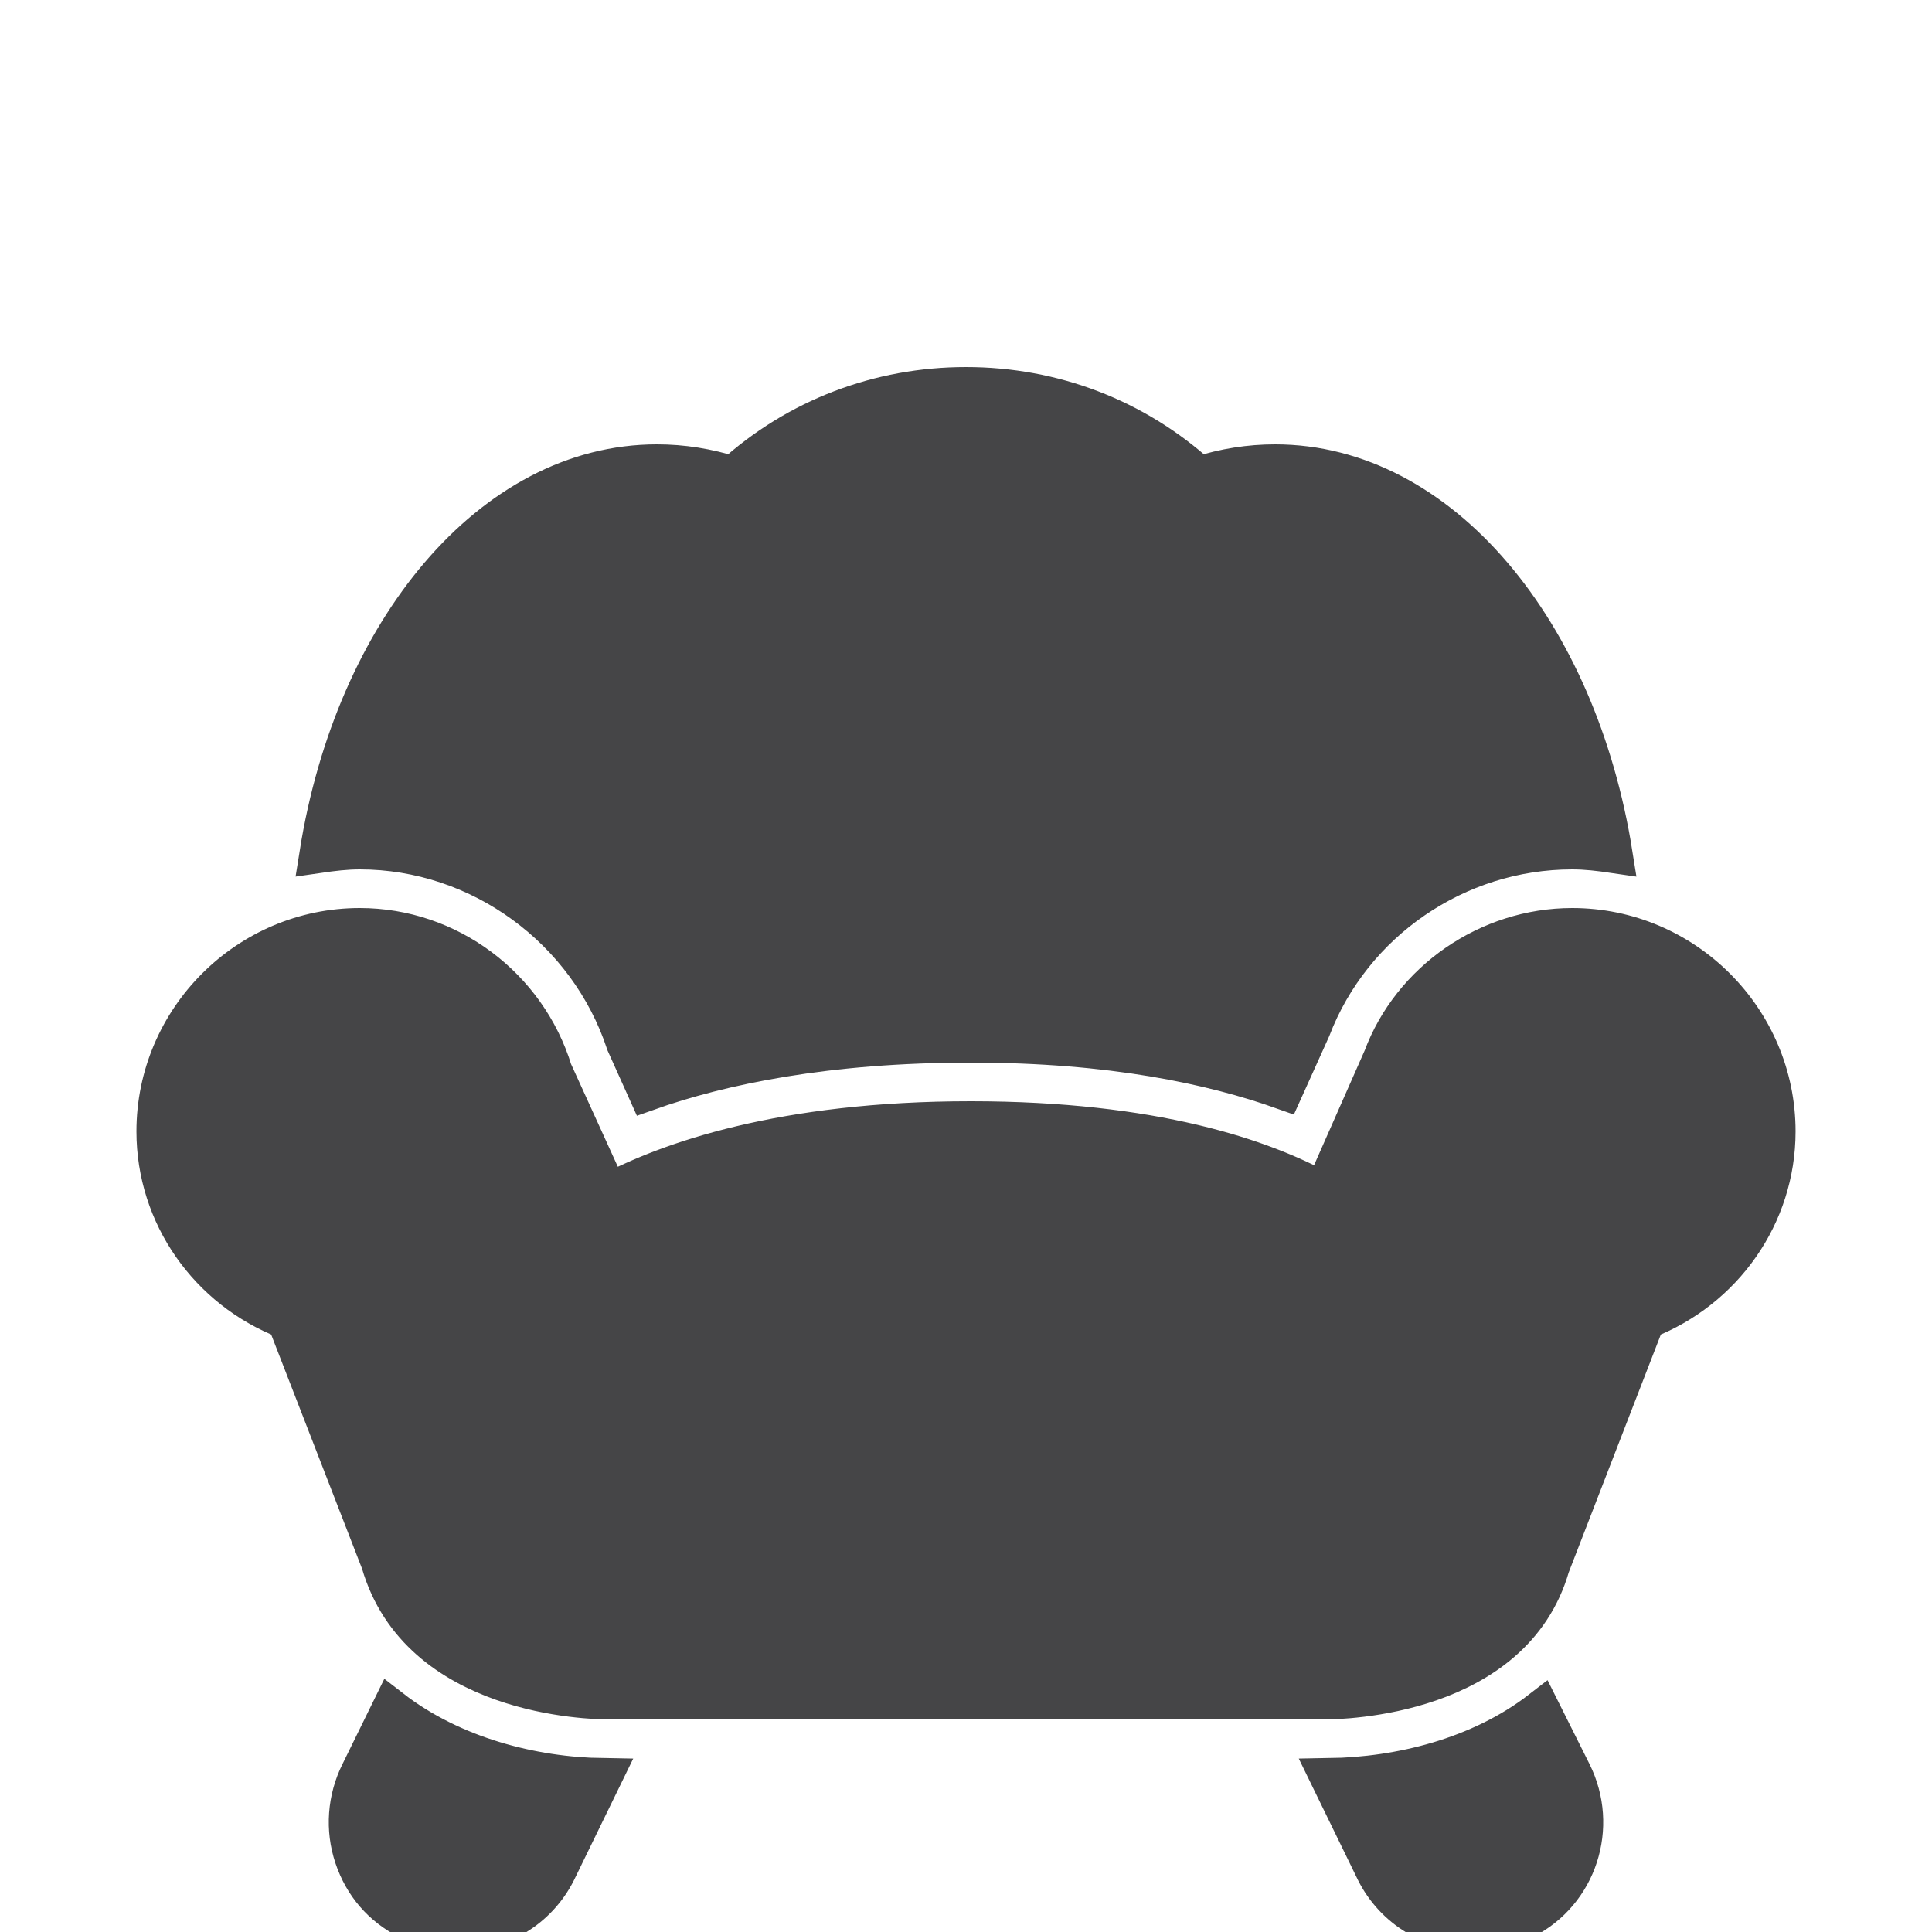 <!DOCTYPE svg PUBLIC "-//W3C//DTD SVG 1.1//EN" "http://www.w3.org/Graphics/SVG/1.1/DTD/svg11.dtd">
<!-- Uploaded to: SVG Repo, www.svgrepo.com, Transformed by: SVG Repo Mixer Tools -->
<svg fill="#454547" width="800px" height="800px" viewBox="0 0 50 50" xmlns="http://www.w3.org/2000/svg" xmlns:xlink="http://www.w3.org/1999/xlink" stroke="#454547">
<g id="SVGRepo_bgCarrier" stroke-width="0"/>
<g id="SVGRepo_tracerCarrier" stroke-linecap="round" stroke-linejoin="round"/>
<g id="SVGRepo_iconCarrier">
<path d="M25 10C22.75 10 20.625 10.812 18.969 12.312C18.312 12.102 17.66 12 17 12C12.73 12 9.168 16.324 8.25 22.094C8.602 22.043 8.949 22 9.312 22C12.414 22 15.215 24.047 16.188 27L16.75 28.25C18.664 27.57 21.406 27 25.125 27C28.758 27 31.371 27.562 33.219 28.219L33.938 26.625C34.996 23.863 37.699 22 40.688 22C41.051 22 41.402 22.043 41.75 22.094C40.832 16.324 37.27 12 33 12C32.34 12 31.688 12.102 31.031 12.312C29.375 10.812 27.254 10 25 10 Z M 9.312 24C6.406 24 4.031 26.375 4.031 29.281C4.031 31.457 5.395 33.379 7.406 34.156L9.844 40.438C10.844 43.902 15.27 44 15.781 44L34.25 44C34.75 44 39.152 43.91 40.125 40.531L42.594 34.156C44.605 33.379 45.969 31.457 45.969 29.281C45.969 26.375 43.594 24 40.688 24C38.508 24 36.523 25.383 35.781 27.375L34.25 30.844C32.684 29.98 29.867 29 25.125 29C20.234 29 17.289 30.059 15.75 30.875L14.312 27.719C13.637 25.523 11.602 24 9.312 24 Z M 10.125 44.219L9.312 45.875C8.973 46.555 8.914 47.34 9.156 48.062C9.398 48.785 9.883 49.348 10.562 49.688C10.961 49.887 11.398 50 11.844 50C12.93 50 13.918 49.41 14.406 48.438L15.594 46C13.797 45.973 11.715 45.453 10.125 44.219 Z M 39.875 44.25C38.289 45.477 36.211 45.973 34.406 46L35.594 48.438C36.082 49.406 37.07 50 38.156 50C38.594 50 39.031 49.887 39.438 49.688C40.84 48.984 41.387 47.277 40.688 45.875Z"/>
</g>
</svg>